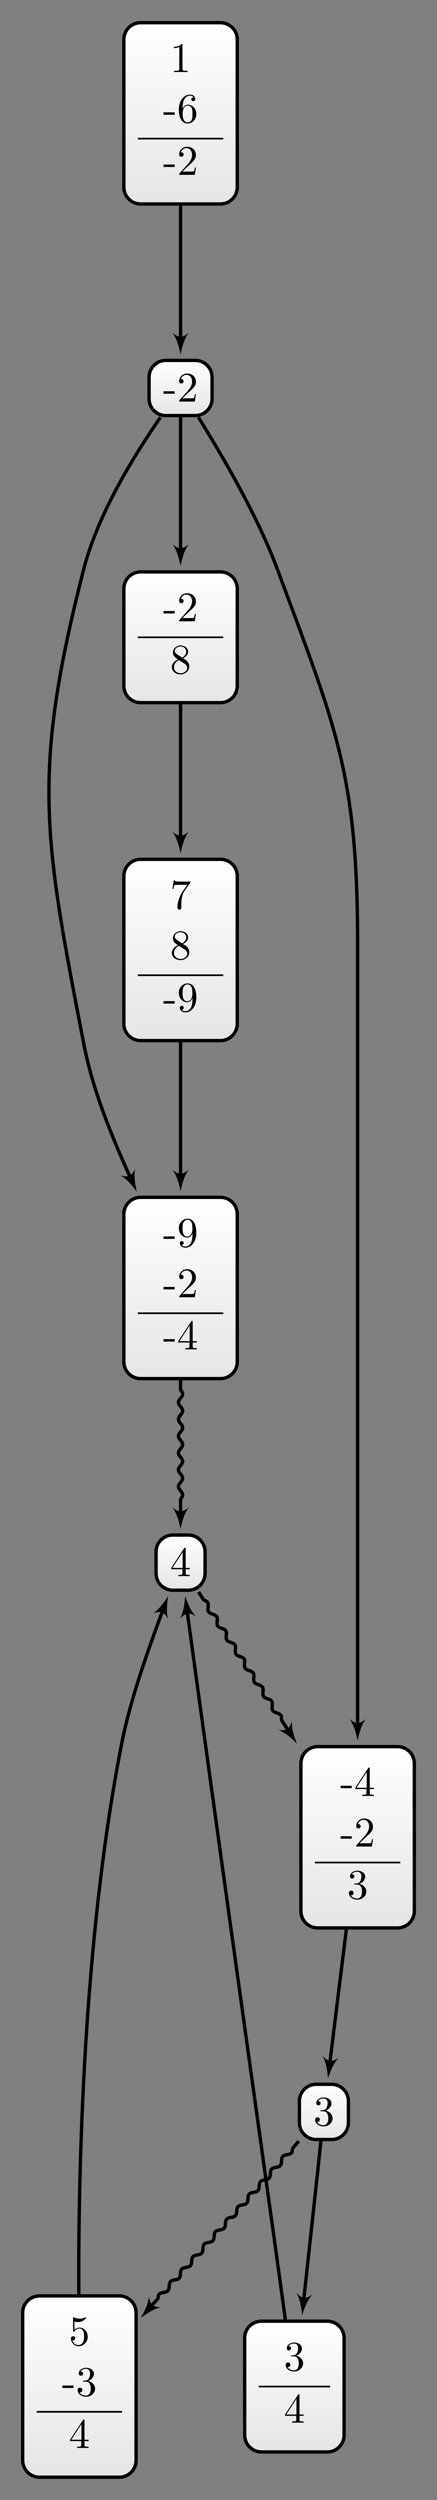 <?xml version="1.0" encoding="UTF-8"?>
<svg xmlns="http://www.w3.org/2000/svg" xmlns:xlink="http://www.w3.org/1999/xlink" width="103.658pt" height="591.665pt" viewBox="0 0 103.658 591.665" version="1.1">
<rect x="0" y="0" width="103.658" height="591.665" fill="#808080" stroke="none"/>
<defs>
<g>
<symbol overflow="visible" id="glyph0-0">
<path style="stroke:none;" d=""/>
</symbol>
<symbol overflow="visible" id="glyph0-1">
<path style="stroke:none;" d="M 2.75 -1.859 L 2.75 -2.438 L 0.109 -2.438 L 0.109 -1.859 Z M 2.75 -1.859 "/>
</symbol>
<symbol overflow="visible" id="glyph0-2">
<path style="stroke:none;" d="M 3.656 -3.172 L 3.656 -2.844 C 3.656 -0.516 2.625 -0.062 2.047 -0.062 C 1.875 -0.062 1.328 -0.078 1.062 -0.422 C 1.5 -0.422 1.578 -0.703 1.578 -0.875 C 1.578 -1.188 1.344 -1.328 1.125 -1.328 C 0.969 -1.328 0.672 -1.25 0.672 -0.859 C 0.672 -0.188 1.203 0.219 2.047 0.219 C 3.344 0.219 4.562 -1.141 4.562 -3.281 C 4.562 -5.969 3.406 -6.641 2.516 -6.641 C 1.969 -6.641 1.484 -6.453 1.062 -6.016 C 0.641 -5.562 0.422 -5.141 0.422 -4.391 C 0.422 -3.156 1.297 -2.172 2.406 -2.172 C 3.016 -2.172 3.422 -2.594 3.656 -3.172 Z M 2.422 -2.406 C 2.266 -2.406 1.797 -2.406 1.5 -3.031 C 1.312 -3.406 1.312 -3.891 1.312 -4.391 C 1.312 -4.922 1.312 -5.391 1.531 -5.766 C 1.797 -6.266 2.172 -6.391 2.516 -6.391 C 2.984 -6.391 3.312 -6.047 3.484 -5.609 C 3.594 -5.281 3.641 -4.656 3.641 -4.203 C 3.641 -3.375 3.297 -2.406 2.422 -2.406 Z M 2.422 -2.406 "/>
</symbol>
<symbol overflow="visible" id="glyph0-3">
<path style="stroke:none;" d="M 1.266 -0.766 L 2.328 -1.797 C 3.875 -3.172 4.469 -3.703 4.469 -4.703 C 4.469 -5.844 3.578 -6.641 2.359 -6.641 C 1.234 -6.641 0.5 -5.719 0.5 -4.828 C 0.5 -4.281 1 -4.281 1.031 -4.281 C 1.203 -4.281 1.547 -4.391 1.547 -4.812 C 1.547 -5.062 1.359 -5.328 1.016 -5.328 C 0.938 -5.328 0.922 -5.328 0.891 -5.312 C 1.109 -5.969 1.656 -6.328 2.234 -6.328 C 3.141 -6.328 3.562 -5.516 3.562 -4.703 C 3.562 -3.906 3.078 -3.125 2.516 -2.5 L 0.609 -0.375 C 0.5 -0.266 0.5 -0.234 0.5 0 L 4.203 0 L 4.469 -1.734 L 4.234 -1.734 C 4.172 -1.438 4.109 -1 4 -0.844 C 3.938 -0.766 3.281 -0.766 3.062 -0.766 Z M 1.266 -0.766 "/>
</symbol>
<symbol overflow="visible" id="glyph0-4">
<path style="stroke:none;" d="M 2.938 -1.641 L 2.938 -0.781 C 2.938 -0.422 2.906 -0.312 2.172 -0.312 L 1.969 -0.312 L 1.969 0 C 2.375 -0.031 2.891 -0.031 3.312 -0.031 C 3.734 -0.031 4.25 -0.031 4.672 0 L 4.672 -0.312 L 4.453 -0.312 C 3.719 -0.312 3.703 -0.422 3.703 -0.781 L 3.703 -1.641 L 4.688 -1.641 L 4.688 -1.953 L 3.703 -1.953 L 3.703 -6.484 C 3.703 -6.688 3.703 -6.75 3.531 -6.75 C 3.453 -6.75 3.422 -6.75 3.344 -6.625 L 0.281 -1.953 L 0.281 -1.641 Z M 2.984 -1.953 L 0.562 -1.953 L 2.984 -5.672 Z M 2.984 -1.953 "/>
</symbol>
<symbol overflow="visible" id="glyph0-5">
<path style="stroke:none;" d="M 2.938 -6.375 C 2.938 -6.625 2.938 -6.641 2.703 -6.641 C 2.078 -6 1.203 -6 0.891 -6 L 0.891 -5.688 C 1.094 -5.688 1.672 -5.688 2.188 -5.953 L 2.188 -0.781 C 2.188 -0.422 2.156 -0.312 1.266 -0.312 L 0.953 -0.312 L 0.953 0 C 1.297 -0.031 2.156 -0.031 2.562 -0.031 C 2.953 -0.031 3.828 -0.031 4.172 0 L 4.172 -0.312 L 3.859 -0.312 C 2.953 -0.312 2.938 -0.422 2.938 -0.781 Z M 2.938 -6.375 "/>
</symbol>
<symbol overflow="visible" id="glyph0-6">
<path style="stroke:none;" d="M 1.312 -3.266 L 1.312 -3.516 C 1.312 -6.031 2.547 -6.391 3.062 -6.391 C 3.297 -6.391 3.719 -6.328 3.938 -5.984 C 3.781 -5.984 3.391 -5.984 3.391 -5.547 C 3.391 -5.234 3.625 -5.078 3.844 -5.078 C 4 -5.078 4.312 -5.172 4.312 -5.562 C 4.312 -6.156 3.875 -6.641 3.047 -6.641 C 1.766 -6.641 0.422 -5.359 0.422 -3.156 C 0.422 -0.484 1.578 0.219 2.5 0.219 C 3.609 0.219 4.562 -0.719 4.562 -2.031 C 4.562 -3.297 3.672 -4.25 2.562 -4.25 C 1.891 -4.25 1.516 -3.75 1.312 -3.266 Z M 2.5 -0.062 C 1.875 -0.062 1.578 -0.656 1.516 -0.812 C 1.328 -1.281 1.328 -2.078 1.328 -2.25 C 1.328 -3.031 1.656 -4.031 2.547 -4.031 C 2.719 -4.031 3.172 -4.031 3.484 -3.406 C 3.656 -3.047 3.656 -2.531 3.656 -2.047 C 3.656 -1.562 3.656 -1.062 3.484 -0.703 C 3.188 -0.109 2.734 -0.062 2.5 -0.062 Z M 2.5 -0.062 "/>
</symbol>
<symbol overflow="visible" id="glyph0-7">
<path style="stroke:none;" d="M 4.75 -6.078 C 4.828 -6.188 4.828 -6.203 4.828 -6.422 L 2.406 -6.422 C 1.203 -6.422 1.172 -6.547 1.141 -6.734 L 0.891 -6.734 L 0.562 -4.688 L 0.812 -4.688 C 0.844 -4.844 0.922 -5.469 1.062 -5.594 C 1.125 -5.656 1.906 -5.656 2.031 -5.656 L 4.094 -5.656 C 3.984 -5.5 3.203 -4.406 2.984 -4.078 C 2.078 -2.734 1.75 -1.344 1.75 -0.328 C 1.75 -0.234 1.75 0.219 2.219 0.219 C 2.672 0.219 2.672 -0.234 2.672 -0.328 L 2.672 -0.844 C 2.672 -1.391 2.703 -1.938 2.781 -2.469 C 2.828 -2.703 2.953 -3.562 3.406 -4.172 Z M 4.75 -6.078 "/>
</symbol>
<symbol overflow="visible" id="glyph0-8">
<path style="stroke:none;" d="M 1.625 -4.562 C 1.172 -4.859 1.125 -5.188 1.125 -5.359 C 1.125 -5.969 1.781 -6.391 2.484 -6.391 C 3.203 -6.391 3.844 -5.875 3.844 -5.156 C 3.844 -4.578 3.453 -4.109 2.859 -3.766 Z M 3.078 -3.609 C 3.797 -3.984 4.281 -4.5 4.281 -5.156 C 4.281 -6.078 3.406 -6.641 2.5 -6.641 C 1.5 -6.641 0.688 -5.906 0.688 -4.969 C 0.688 -4.797 0.703 -4.344 1.125 -3.875 C 1.234 -3.766 1.609 -3.516 1.859 -3.344 C 1.281 -3.047 0.422 -2.5 0.422 -1.5 C 0.422 -0.453 1.438 0.219 2.484 0.219 C 3.609 0.219 4.562 -0.609 4.562 -1.672 C 4.562 -2.031 4.453 -2.484 4.062 -2.906 C 3.875 -3.109 3.719 -3.203 3.078 -3.609 Z M 2.078 -3.188 L 3.312 -2.406 C 3.594 -2.219 4.062 -1.922 4.062 -1.312 C 4.062 -0.578 3.312 -0.062 2.5 -0.062 C 1.641 -0.062 0.922 -0.672 0.922 -1.5 C 0.922 -2.078 1.234 -2.719 2.078 -3.188 Z M 2.078 -3.188 "/>
</symbol>
<symbol overflow="visible" id="glyph0-9">
<path style="stroke:none;" d="M 4.469 -2 C 4.469 -3.188 3.656 -4.188 2.578 -4.188 C 2.109 -4.188 1.672 -4.031 1.312 -3.672 L 1.312 -5.625 C 1.516 -5.562 1.844 -5.5 2.156 -5.5 C 3.391 -5.5 4.094 -6.406 4.094 -6.531 C 4.094 -6.594 4.062 -6.641 3.984 -6.641 C 3.984 -6.641 3.953 -6.641 3.906 -6.609 C 3.703 -6.516 3.219 -6.312 2.547 -6.312 C 2.156 -6.312 1.688 -6.391 1.219 -6.594 C 1.141 -6.625 1.125 -6.625 1.109 -6.625 C 1 -6.625 1 -6.547 1 -6.391 L 1 -3.438 C 1 -3.266 1 -3.188 1.141 -3.188 C 1.219 -3.188 1.234 -3.203 1.281 -3.266 C 1.391 -3.422 1.75 -3.969 2.562 -3.969 C 3.078 -3.969 3.328 -3.516 3.406 -3.328 C 3.562 -2.953 3.594 -2.578 3.594 -2.078 C 3.594 -1.719 3.594 -1.125 3.344 -0.703 C 3.109 -0.312 2.734 -0.062 2.281 -0.062 C 1.562 -0.062 0.984 -0.594 0.812 -1.172 C 0.844 -1.172 0.875 -1.156 0.984 -1.156 C 1.312 -1.156 1.484 -1.406 1.484 -1.641 C 1.484 -1.891 1.312 -2.141 0.984 -2.141 C 0.844 -2.141 0.5 -2.062 0.5 -1.609 C 0.5 -0.75 1.188 0.219 2.297 0.219 C 3.453 0.219 4.469 -0.734 4.469 -2 Z M 4.469 -2 "/>
</symbol>
<symbol overflow="visible" id="glyph0-10">
<path style="stroke:none;" d="M 2.891 -3.516 C 3.703 -3.781 4.281 -4.469 4.281 -5.266 C 4.281 -6.078 3.406 -6.641 2.453 -6.641 C 1.453 -6.641 0.688 -6.047 0.688 -5.281 C 0.688 -4.953 0.906 -4.766 1.203 -4.766 C 1.5 -4.766 1.703 -4.984 1.703 -5.281 C 1.703 -5.766 1.234 -5.766 1.094 -5.766 C 1.391 -6.266 2.047 -6.391 2.406 -6.391 C 2.828 -6.391 3.375 -6.172 3.375 -5.281 C 3.375 -5.156 3.344 -4.578 3.094 -4.141 C 2.797 -3.656 2.453 -3.625 2.203 -3.625 C 2.125 -3.609 1.891 -3.594 1.812 -3.594 C 1.734 -3.578 1.672 -3.562 1.672 -3.469 C 1.672 -3.359 1.734 -3.359 1.906 -3.359 L 2.344 -3.359 C 3.156 -3.359 3.531 -2.688 3.531 -1.703 C 3.531 -0.344 2.844 -0.062 2.406 -0.062 C 1.969 -0.062 1.219 -0.234 0.875 -0.812 C 1.219 -0.766 1.531 -0.984 1.531 -1.359 C 1.531 -1.719 1.266 -1.922 0.984 -1.922 C 0.734 -1.922 0.422 -1.781 0.422 -1.344 C 0.422 -0.438 1.344 0.219 2.438 0.219 C 3.656 0.219 4.562 -0.688 4.562 -1.703 C 4.562 -2.516 3.922 -3.297 2.891 -3.516 Z M 2.891 -3.516 "/>
</symbol>
</g>
<clipPath id="clip1">
  <path d="M 29 283 L 57 283 L 57 326 L 29 326 Z M 29 283 "/>
</clipPath>
<clipPath id="clip2">
  <path d="M 52.293 283.375 L 33.363 283.375 C 31.164 283.375 29.379 285.16 29.379 287.363 L 29.379 322.297 C 29.379 324.496 31.164 326.281 33.363 326.281 L 52.293 326.281 C 54.496 326.281 56.277 324.496 56.277 322.297 L 56.277 287.363 C 56.277 285.16 54.496 283.375 52.293 283.375 Z M 52.293 283.375 "/>
</clipPath>
<linearGradient id="linear0" gradientUnits="userSpaceOnUse" x1="0" y1="25.003" x2="0" y2="74.997" gradientTransform="matrix(0.538,0,0,-0.858,15.927,347.74)">
<stop offset="0" style="stop-color:rgb(89.999%,89.999%,89.999%);stop-opacity:1;"/>
<stop offset="0.031" style="stop-color:rgb(90.155%,90.155%,90.155%);stop-opacity:1;"/>
<stop offset="0.062" style="stop-color:rgb(90.468%,90.468%,90.468%);stop-opacity:1;"/>
<stop offset="0.094" style="stop-color:rgb(90.781%,90.781%,90.781%);stop-opacity:1;"/>
<stop offset="0.125" style="stop-color:rgb(91.093%,91.093%,91.093%);stop-opacity:1;"/>
<stop offset="0.156" style="stop-color:rgb(91.405%,91.405%,91.405%);stop-opacity:1;"/>
<stop offset="0.188" style="stop-color:rgb(91.718%,91.718%,91.718%);stop-opacity:1;"/>
<stop offset="0.219" style="stop-color:rgb(92.03%,92.03%,92.03%);stop-opacity:1;"/>
<stop offset="0.25" style="stop-color:rgb(92.343%,92.343%,92.343%);stop-opacity:1;"/>
<stop offset="0.281" style="stop-color:rgb(92.654%,92.654%,92.654%);stop-opacity:1;"/>
<stop offset="0.312" style="stop-color:rgb(92.967%,92.967%,92.967%);stop-opacity:1;"/>
<stop offset="0.344" style="stop-color:rgb(93.28%,93.28%,93.28%);stop-opacity:1;"/>
<stop offset="0.375" style="stop-color:rgb(93.593%,93.593%,93.593%);stop-opacity:1;"/>
<stop offset="0.406" style="stop-color:rgb(93.906%,93.906%,93.906%);stop-opacity:1;"/>
<stop offset="0.438" style="stop-color:rgb(94.217%,94.217%,94.217%);stop-opacity:1;"/>
<stop offset="0.469" style="stop-color:rgb(94.53%,94.53%,94.53%);stop-opacity:1;"/>
<stop offset="0.5" style="stop-color:rgb(94.843%,94.843%,94.843%);stop-opacity:1;"/>
<stop offset="0.531" style="stop-color:rgb(95.155%,95.155%,95.155%);stop-opacity:1;"/>
<stop offset="0.562" style="stop-color:rgb(95.467%,95.467%,95.467%);stop-opacity:1;"/>
<stop offset="0.594" style="stop-color:rgb(95.779%,95.779%,95.779%);stop-opacity:1;"/>
<stop offset="0.625" style="stop-color:rgb(96.092%,96.092%,96.092%);stop-opacity:1;"/>
<stop offset="0.656" style="stop-color:rgb(96.405%,96.405%,96.405%);stop-opacity:1;"/>
<stop offset="0.688" style="stop-color:rgb(96.716%,96.716%,96.716%);stop-opacity:1;"/>
<stop offset="0.719" style="stop-color:rgb(97.029%,97.029%,97.029%);stop-opacity:1;"/>
<stop offset="0.75" style="stop-color:rgb(97.342%,97.342%,97.342%);stop-opacity:1;"/>
<stop offset="0.781" style="stop-color:rgb(97.655%,97.655%,97.655%);stop-opacity:1;"/>
<stop offset="0.812" style="stop-color:rgb(97.968%,97.968%,97.968%);stop-opacity:1;"/>
<stop offset="0.844" style="stop-color:rgb(98.279%,98.279%,98.279%);stop-opacity:1;"/>
<stop offset="0.875" style="stop-color:rgb(98.592%,98.592%,98.592%);stop-opacity:1;"/>
<stop offset="0.906" style="stop-color:rgb(98.904%,98.904%,98.904%);stop-opacity:1;"/>
<stop offset="0.938" style="stop-color:rgb(99.217%,99.217%,99.217%);stop-opacity:1;"/>
<stop offset="0.969" style="stop-color:rgb(99.529%,99.529%,99.529%);stop-opacity:1;"/>
<stop offset="1" style="stop-color:rgb(99.841%,99.841%,99.841%);stop-opacity:1;"/>
</linearGradient>
<clipPath id="clip3">
  <path d="M 37 363 L 49 363 L 49 376 L 37 376 Z M 37 363 "/>
</clipPath>
<clipPath id="clip4">
  <path d="M 44.656 363.301 L 41.004 363.301 C 38.801 363.301 37.02 365.082 37.02 367.285 L 37.02 372.375 C 37.02 374.578 38.801 376.359 41.004 376.359 L 44.656 376.359 C 46.855 376.359 48.641 374.578 48.641 372.375 L 48.641 367.285 C 48.641 365.082 46.855 363.301 44.656 363.301 Z M 44.656 363.301 "/>
</clipPath>
<linearGradient id="linear1" gradientUnits="userSpaceOnUse" x1="0" y1="25.003" x2="0" y2="74.997" gradientTransform="matrix(0.232,0,0,-0.261,31.206,382.893)">
<stop offset="0" style="stop-color:rgb(89.999%,89.999%,89.999%);stop-opacity:1;"/>
<stop offset="0.031" style="stop-color:rgb(90.155%,90.155%,90.155%);stop-opacity:1;"/>
<stop offset="0.062" style="stop-color:rgb(90.468%,90.468%,90.468%);stop-opacity:1;"/>
<stop offset="0.094" style="stop-color:rgb(90.781%,90.781%,90.781%);stop-opacity:1;"/>
<stop offset="0.125" style="stop-color:rgb(91.093%,91.093%,91.093%);stop-opacity:1;"/>
<stop offset="0.156" style="stop-color:rgb(91.405%,91.405%,91.405%);stop-opacity:1;"/>
<stop offset="0.188" style="stop-color:rgb(91.718%,91.718%,91.718%);stop-opacity:1;"/>
<stop offset="0.219" style="stop-color:rgb(92.03%,92.03%,92.03%);stop-opacity:1;"/>
<stop offset="0.25" style="stop-color:rgb(92.343%,92.343%,92.343%);stop-opacity:1;"/>
<stop offset="0.281" style="stop-color:rgb(92.654%,92.654%,92.654%);stop-opacity:1;"/>
<stop offset="0.312" style="stop-color:rgb(92.967%,92.967%,92.967%);stop-opacity:1;"/>
<stop offset="0.344" style="stop-color:rgb(93.28%,93.28%,93.28%);stop-opacity:1;"/>
<stop offset="0.375" style="stop-color:rgb(93.593%,93.593%,93.593%);stop-opacity:1;"/>
<stop offset="0.406" style="stop-color:rgb(93.906%,93.906%,93.906%);stop-opacity:1;"/>
<stop offset="0.438" style="stop-color:rgb(94.217%,94.217%,94.217%);stop-opacity:1;"/>
<stop offset="0.469" style="stop-color:rgb(94.53%,94.53%,94.53%);stop-opacity:1;"/>
<stop offset="0.5" style="stop-color:rgb(94.843%,94.843%,94.843%);stop-opacity:1;"/>
<stop offset="0.531" style="stop-color:rgb(95.155%,95.155%,95.155%);stop-opacity:1;"/>
<stop offset="0.562" style="stop-color:rgb(95.467%,95.467%,95.467%);stop-opacity:1;"/>
<stop offset="0.594" style="stop-color:rgb(95.779%,95.779%,95.779%);stop-opacity:1;"/>
<stop offset="0.625" style="stop-color:rgb(96.092%,96.092%,96.092%);stop-opacity:1;"/>
<stop offset="0.656" style="stop-color:rgb(96.405%,96.405%,96.405%);stop-opacity:1;"/>
<stop offset="0.688" style="stop-color:rgb(96.716%,96.716%,96.716%);stop-opacity:1;"/>
<stop offset="0.719" style="stop-color:rgb(97.029%,97.029%,97.029%);stop-opacity:1;"/>
<stop offset="0.75" style="stop-color:rgb(97.342%,97.342%,97.342%);stop-opacity:1;"/>
<stop offset="0.781" style="stop-color:rgb(97.655%,97.655%,97.655%);stop-opacity:1;"/>
<stop offset="0.812" style="stop-color:rgb(97.968%,97.968%,97.968%);stop-opacity:1;"/>
<stop offset="0.844" style="stop-color:rgb(98.279%,98.279%,98.279%);stop-opacity:1;"/>
<stop offset="0.875" style="stop-color:rgb(98.592%,98.592%,98.592%);stop-opacity:1;"/>
<stop offset="0.906" style="stop-color:rgb(98.904%,98.904%,98.904%);stop-opacity:1;"/>
<stop offset="0.938" style="stop-color:rgb(99.217%,99.217%,99.217%);stop-opacity:1;"/>
<stop offset="0.969" style="stop-color:rgb(99.529%,99.529%,99.529%);stop-opacity:1;"/>
<stop offset="1" style="stop-color:rgb(99.841%,99.841%,99.841%);stop-opacity:1;"/>
</linearGradient>
<clipPath id="clip5">
  <path d="M 29 5 L 57 5 L 57 48 L 29 48 Z M 29 5 "/>
</clipPath>
<clipPath id="clip6">
  <path d="M 52.293 5.371 L 33.363 5.371 C 31.164 5.371 29.379 7.156 29.379 9.359 L 29.379 44.293 C 29.379 46.496 31.164 48.277 33.363 48.277 L 52.293 48.277 C 54.496 48.277 56.277 46.496 56.277 44.293 L 56.277 9.359 C 56.277 7.156 54.496 5.371 52.293 5.371 Z M 52.293 5.371 "/>
</clipPath>
<linearGradient id="linear2" gradientUnits="userSpaceOnUse" x1="0" y1="25.003" x2="0" y2="74.997" gradientTransform="matrix(0.538,0,0,-0.858,15.927,69.737)">
<stop offset="0" style="stop-color:rgb(89.999%,89.999%,89.999%);stop-opacity:1;"/>
<stop offset="0.031" style="stop-color:rgb(90.155%,90.155%,90.155%);stop-opacity:1;"/>
<stop offset="0.062" style="stop-color:rgb(90.468%,90.468%,90.468%);stop-opacity:1;"/>
<stop offset="0.094" style="stop-color:rgb(90.781%,90.781%,90.781%);stop-opacity:1;"/>
<stop offset="0.125" style="stop-color:rgb(91.093%,91.093%,91.093%);stop-opacity:1;"/>
<stop offset="0.156" style="stop-color:rgb(91.405%,91.405%,91.405%);stop-opacity:1;"/>
<stop offset="0.188" style="stop-color:rgb(91.718%,91.718%,91.718%);stop-opacity:1;"/>
<stop offset="0.219" style="stop-color:rgb(92.03%,92.03%,92.03%);stop-opacity:1;"/>
<stop offset="0.25" style="stop-color:rgb(92.343%,92.343%,92.343%);stop-opacity:1;"/>
<stop offset="0.281" style="stop-color:rgb(92.654%,92.654%,92.654%);stop-opacity:1;"/>
<stop offset="0.312" style="stop-color:rgb(92.967%,92.967%,92.967%);stop-opacity:1;"/>
<stop offset="0.344" style="stop-color:rgb(93.28%,93.28%,93.28%);stop-opacity:1;"/>
<stop offset="0.375" style="stop-color:rgb(93.593%,93.593%,93.593%);stop-opacity:1;"/>
<stop offset="0.406" style="stop-color:rgb(93.906%,93.906%,93.906%);stop-opacity:1;"/>
<stop offset="0.438" style="stop-color:rgb(94.217%,94.217%,94.217%);stop-opacity:1;"/>
<stop offset="0.469" style="stop-color:rgb(94.53%,94.53%,94.53%);stop-opacity:1;"/>
<stop offset="0.5" style="stop-color:rgb(94.843%,94.843%,94.843%);stop-opacity:1;"/>
<stop offset="0.531" style="stop-color:rgb(95.155%,95.155%,95.155%);stop-opacity:1;"/>
<stop offset="0.562" style="stop-color:rgb(95.467%,95.467%,95.467%);stop-opacity:1;"/>
<stop offset="0.594" style="stop-color:rgb(95.779%,95.779%,95.779%);stop-opacity:1;"/>
<stop offset="0.625" style="stop-color:rgb(96.092%,96.092%,96.092%);stop-opacity:1;"/>
<stop offset="0.656" style="stop-color:rgb(96.405%,96.405%,96.405%);stop-opacity:1;"/>
<stop offset="0.688" style="stop-color:rgb(96.716%,96.716%,96.716%);stop-opacity:1;"/>
<stop offset="0.719" style="stop-color:rgb(97.029%,97.029%,97.029%);stop-opacity:1;"/>
<stop offset="0.75" style="stop-color:rgb(97.342%,97.342%,97.342%);stop-opacity:1;"/>
<stop offset="0.781" style="stop-color:rgb(97.655%,97.655%,97.655%);stop-opacity:1;"/>
<stop offset="0.812" style="stop-color:rgb(97.968%,97.968%,97.968%);stop-opacity:1;"/>
<stop offset="0.844" style="stop-color:rgb(98.279%,98.279%,98.279%);stop-opacity:1;"/>
<stop offset="0.875" style="stop-color:rgb(98.592%,98.592%,98.592%);stop-opacity:1;"/>
<stop offset="0.906" style="stop-color:rgb(98.904%,98.904%,98.904%);stop-opacity:1;"/>
<stop offset="0.938" style="stop-color:rgb(99.217%,99.217%,99.217%);stop-opacity:1;"/>
<stop offset="0.969" style="stop-color:rgb(99.529%,99.529%,99.529%);stop-opacity:1;"/>
<stop offset="1" style="stop-color:rgb(99.841%,99.841%,99.841%);stop-opacity:1;"/>
</linearGradient>
<clipPath id="clip7">
  <path d="M 35 85 L 51 85 L 51 98 L 35 98 Z M 35 85 "/>
</clipPath>
<clipPath id="clip8">
  <path d="M 46.316 85.297 L 39.344 85.297 C 37.141 85.297 35.359 87.078 35.359 89.281 L 35.359 94.371 C 35.359 96.574 37.141 98.355 39.344 98.355 L 46.316 98.355 C 48.516 98.355 50.301 96.574 50.301 94.371 L 50.301 89.281 C 50.301 87.078 48.516 85.297 46.316 85.297 Z M 46.316 85.297 "/>
</clipPath>
<linearGradient id="linear3" gradientUnits="userSpaceOnUse" x1="0" y1="25.003" x2="0" y2="74.997" gradientTransform="matrix(0.299,0,0,-0.261,27.884,104.89)">
<stop offset="0" style="stop-color:rgb(89.999%,89.999%,89.999%);stop-opacity:1;"/>
<stop offset="0.031" style="stop-color:rgb(90.155%,90.155%,90.155%);stop-opacity:1;"/>
<stop offset="0.062" style="stop-color:rgb(90.468%,90.468%,90.468%);stop-opacity:1;"/>
<stop offset="0.094" style="stop-color:rgb(90.781%,90.781%,90.781%);stop-opacity:1;"/>
<stop offset="0.125" style="stop-color:rgb(91.093%,91.093%,91.093%);stop-opacity:1;"/>
<stop offset="0.156" style="stop-color:rgb(91.405%,91.405%,91.405%);stop-opacity:1;"/>
<stop offset="0.188" style="stop-color:rgb(91.718%,91.718%,91.718%);stop-opacity:1;"/>
<stop offset="0.219" style="stop-color:rgb(92.03%,92.03%,92.03%);stop-opacity:1;"/>
<stop offset="0.25" style="stop-color:rgb(92.343%,92.343%,92.343%);stop-opacity:1;"/>
<stop offset="0.281" style="stop-color:rgb(92.654%,92.654%,92.654%);stop-opacity:1;"/>
<stop offset="0.312" style="stop-color:rgb(92.967%,92.967%,92.967%);stop-opacity:1;"/>
<stop offset="0.344" style="stop-color:rgb(93.28%,93.28%,93.28%);stop-opacity:1;"/>
<stop offset="0.375" style="stop-color:rgb(93.593%,93.593%,93.593%);stop-opacity:1;"/>
<stop offset="0.406" style="stop-color:rgb(93.906%,93.906%,93.906%);stop-opacity:1;"/>
<stop offset="0.438" style="stop-color:rgb(94.217%,94.217%,94.217%);stop-opacity:1;"/>
<stop offset="0.469" style="stop-color:rgb(94.53%,94.53%,94.53%);stop-opacity:1;"/>
<stop offset="0.5" style="stop-color:rgb(94.843%,94.843%,94.843%);stop-opacity:1;"/>
<stop offset="0.531" style="stop-color:rgb(95.155%,95.155%,95.155%);stop-opacity:1;"/>
<stop offset="0.562" style="stop-color:rgb(95.467%,95.467%,95.467%);stop-opacity:1;"/>
<stop offset="0.594" style="stop-color:rgb(95.779%,95.779%,95.779%);stop-opacity:1;"/>
<stop offset="0.625" style="stop-color:rgb(96.092%,96.092%,96.092%);stop-opacity:1;"/>
<stop offset="0.656" style="stop-color:rgb(96.405%,96.405%,96.405%);stop-opacity:1;"/>
<stop offset="0.688" style="stop-color:rgb(96.716%,96.716%,96.716%);stop-opacity:1;"/>
<stop offset="0.719" style="stop-color:rgb(97.029%,97.029%,97.029%);stop-opacity:1;"/>
<stop offset="0.75" style="stop-color:rgb(97.342%,97.342%,97.342%);stop-opacity:1;"/>
<stop offset="0.781" style="stop-color:rgb(97.655%,97.655%,97.655%);stop-opacity:1;"/>
<stop offset="0.812" style="stop-color:rgb(97.968%,97.968%,97.968%);stop-opacity:1;"/>
<stop offset="0.844" style="stop-color:rgb(98.279%,98.279%,98.279%);stop-opacity:1;"/>
<stop offset="0.875" style="stop-color:rgb(98.592%,98.592%,98.592%);stop-opacity:1;"/>
<stop offset="0.906" style="stop-color:rgb(98.904%,98.904%,98.904%);stop-opacity:1;"/>
<stop offset="0.938" style="stop-color:rgb(99.217%,99.217%,99.217%);stop-opacity:1;"/>
<stop offset="0.969" style="stop-color:rgb(99.529%,99.529%,99.529%);stop-opacity:1;"/>
<stop offset="1" style="stop-color:rgb(99.841%,99.841%,99.841%);stop-opacity:1;"/>
</linearGradient>
<clipPath id="clip9">
  <path d="M 29 203 L 57 203 L 57 246 L 29 246 Z M 29 203 "/>
</clipPath>
<clipPath id="clip10">
  <path d="M 52.293 203.375 L 33.363 203.375 C 31.164 203.375 29.379 205.16 29.379 207.359 L 29.379 242.297 C 29.379 244.496 31.164 246.281 33.363 246.281 L 52.293 246.281 C 54.496 246.281 56.277 244.496 56.277 242.297 L 56.277 207.359 C 56.277 205.16 54.496 203.375 52.293 203.375 Z M 52.293 203.375 "/>
</clipPath>
<linearGradient id="linear4" gradientUnits="userSpaceOnUse" x1="0" y1="25.003" x2="0" y2="74.997" gradientTransform="matrix(0.538,0,0,-0.858,15.927,267.739)">
<stop offset="0" style="stop-color:rgb(89.999%,89.999%,89.999%);stop-opacity:1;"/>
<stop offset="0.031" style="stop-color:rgb(90.155%,90.155%,90.155%);stop-opacity:1;"/>
<stop offset="0.062" style="stop-color:rgb(90.468%,90.468%,90.468%);stop-opacity:1;"/>
<stop offset="0.094" style="stop-color:rgb(90.781%,90.781%,90.781%);stop-opacity:1;"/>
<stop offset="0.125" style="stop-color:rgb(91.093%,91.093%,91.093%);stop-opacity:1;"/>
<stop offset="0.156" style="stop-color:rgb(91.405%,91.405%,91.405%);stop-opacity:1;"/>
<stop offset="0.188" style="stop-color:rgb(91.718%,91.718%,91.718%);stop-opacity:1;"/>
<stop offset="0.219" style="stop-color:rgb(92.03%,92.03%,92.03%);stop-opacity:1;"/>
<stop offset="0.25" style="stop-color:rgb(92.343%,92.343%,92.343%);stop-opacity:1;"/>
<stop offset="0.281" style="stop-color:rgb(92.654%,92.654%,92.654%);stop-opacity:1;"/>
<stop offset="0.312" style="stop-color:rgb(92.967%,92.967%,92.967%);stop-opacity:1;"/>
<stop offset="0.344" style="stop-color:rgb(93.28%,93.28%,93.28%);stop-opacity:1;"/>
<stop offset="0.375" style="stop-color:rgb(93.593%,93.593%,93.593%);stop-opacity:1;"/>
<stop offset="0.406" style="stop-color:rgb(93.906%,93.906%,93.906%);stop-opacity:1;"/>
<stop offset="0.438" style="stop-color:rgb(94.217%,94.217%,94.217%);stop-opacity:1;"/>
<stop offset="0.469" style="stop-color:rgb(94.53%,94.53%,94.53%);stop-opacity:1;"/>
<stop offset="0.5" style="stop-color:rgb(94.843%,94.843%,94.843%);stop-opacity:1;"/>
<stop offset="0.531" style="stop-color:rgb(95.155%,95.155%,95.155%);stop-opacity:1;"/>
<stop offset="0.562" style="stop-color:rgb(95.467%,95.467%,95.467%);stop-opacity:1;"/>
<stop offset="0.594" style="stop-color:rgb(95.779%,95.779%,95.779%);stop-opacity:1;"/>
<stop offset="0.625" style="stop-color:rgb(96.092%,96.092%,96.092%);stop-opacity:1;"/>
<stop offset="0.656" style="stop-color:rgb(96.405%,96.405%,96.405%);stop-opacity:1;"/>
<stop offset="0.688" style="stop-color:rgb(96.716%,96.716%,96.716%);stop-opacity:1;"/>
<stop offset="0.719" style="stop-color:rgb(97.029%,97.029%,97.029%);stop-opacity:1;"/>
<stop offset="0.75" style="stop-color:rgb(97.342%,97.342%,97.342%);stop-opacity:1;"/>
<stop offset="0.781" style="stop-color:rgb(97.655%,97.655%,97.655%);stop-opacity:1;"/>
<stop offset="0.812" style="stop-color:rgb(97.968%,97.968%,97.968%);stop-opacity:1;"/>
<stop offset="0.844" style="stop-color:rgb(98.279%,98.279%,98.279%);stop-opacity:1;"/>
<stop offset="0.875" style="stop-color:rgb(98.592%,98.592%,98.592%);stop-opacity:1;"/>
<stop offset="0.906" style="stop-color:rgb(98.904%,98.904%,98.904%);stop-opacity:1;"/>
<stop offset="0.938" style="stop-color:rgb(99.217%,99.217%,99.217%);stop-opacity:1;"/>
<stop offset="0.969" style="stop-color:rgb(99.529%,99.529%,99.529%);stop-opacity:1;"/>
<stop offset="1" style="stop-color:rgb(99.841%,99.841%,99.841%);stop-opacity:1;"/>
</linearGradient>
<clipPath id="clip11">
  <path d="M 5 543 L 33 543 L 33 586 L 5 586 Z M 5 543 "/>
</clipPath>
<clipPath id="clip12">
  <path d="M 28.293 543.379 L 9.363 543.379 C 7.164 543.379 5.379 545.164 5.379 547.363 L 5.379 582.301 C 5.379 584.5 7.164 586.285 9.363 586.285 L 28.293 586.285 C 30.496 586.285 32.277 584.5 32.277 582.301 L 32.277 547.363 C 32.277 545.164 30.496 543.379 28.293 543.379 Z M 28.293 543.379 "/>
</clipPath>
<linearGradient id="linear5" gradientUnits="userSpaceOnUse" x1="0" y1="25.003" x2="0" y2="74.997" gradientTransform="matrix(0.538,0,0,-0.858,-8.073,607.744)">
<stop offset="0" style="stop-color:rgb(89.999%,89.999%,89.999%);stop-opacity:1;"/>
<stop offset="0.031" style="stop-color:rgb(90.155%,90.155%,90.155%);stop-opacity:1;"/>
<stop offset="0.062" style="stop-color:rgb(90.468%,90.468%,90.468%);stop-opacity:1;"/>
<stop offset="0.094" style="stop-color:rgb(90.781%,90.781%,90.781%);stop-opacity:1;"/>
<stop offset="0.125" style="stop-color:rgb(91.093%,91.093%,91.093%);stop-opacity:1;"/>
<stop offset="0.156" style="stop-color:rgb(91.405%,91.405%,91.405%);stop-opacity:1;"/>
<stop offset="0.188" style="stop-color:rgb(91.718%,91.718%,91.718%);stop-opacity:1;"/>
<stop offset="0.219" style="stop-color:rgb(92.03%,92.03%,92.03%);stop-opacity:1;"/>
<stop offset="0.25" style="stop-color:rgb(92.343%,92.343%,92.343%);stop-opacity:1;"/>
<stop offset="0.281" style="stop-color:rgb(92.654%,92.654%,92.654%);stop-opacity:1;"/>
<stop offset="0.312" style="stop-color:rgb(92.967%,92.967%,92.967%);stop-opacity:1;"/>
<stop offset="0.344" style="stop-color:rgb(93.28%,93.28%,93.28%);stop-opacity:1;"/>
<stop offset="0.375" style="stop-color:rgb(93.593%,93.593%,93.593%);stop-opacity:1;"/>
<stop offset="0.406" style="stop-color:rgb(93.906%,93.906%,93.906%);stop-opacity:1;"/>
<stop offset="0.438" style="stop-color:rgb(94.217%,94.217%,94.217%);stop-opacity:1;"/>
<stop offset="0.469" style="stop-color:rgb(94.53%,94.53%,94.53%);stop-opacity:1;"/>
<stop offset="0.5" style="stop-color:rgb(94.843%,94.843%,94.843%);stop-opacity:1;"/>
<stop offset="0.531" style="stop-color:rgb(95.155%,95.155%,95.155%);stop-opacity:1;"/>
<stop offset="0.562" style="stop-color:rgb(95.467%,95.467%,95.467%);stop-opacity:1;"/>
<stop offset="0.594" style="stop-color:rgb(95.779%,95.779%,95.779%);stop-opacity:1;"/>
<stop offset="0.625" style="stop-color:rgb(96.092%,96.092%,96.092%);stop-opacity:1;"/>
<stop offset="0.656" style="stop-color:rgb(96.405%,96.405%,96.405%);stop-opacity:1;"/>
<stop offset="0.688" style="stop-color:rgb(96.716%,96.716%,96.716%);stop-opacity:1;"/>
<stop offset="0.719" style="stop-color:rgb(97.029%,97.029%,97.029%);stop-opacity:1;"/>
<stop offset="0.75" style="stop-color:rgb(97.342%,97.342%,97.342%);stop-opacity:1;"/>
<stop offset="0.781" style="stop-color:rgb(97.655%,97.655%,97.655%);stop-opacity:1;"/>
<stop offset="0.812" style="stop-color:rgb(97.968%,97.968%,97.968%);stop-opacity:1;"/>
<stop offset="0.844" style="stop-color:rgb(98.279%,98.279%,98.279%);stop-opacity:1;"/>
<stop offset="0.875" style="stop-color:rgb(98.592%,98.592%,98.592%);stop-opacity:1;"/>
<stop offset="0.906" style="stop-color:rgb(98.904%,98.904%,98.904%);stop-opacity:1;"/>
<stop offset="0.938" style="stop-color:rgb(99.217%,99.217%,99.217%);stop-opacity:1;"/>
<stop offset="0.969" style="stop-color:rgb(99.529%,99.529%,99.529%);stop-opacity:1;"/>
<stop offset="1" style="stop-color:rgb(99.841%,99.841%,99.841%);stop-opacity:1;"/>
</linearGradient>
<clipPath id="clip13">
  <path d="M 58 549 L 82 549 L 82 580 L 58 580 Z M 58 549 "/>
</clipPath>
<clipPath id="clip14">
  <path d="M 77.633 549.359 L 62.027 549.359 C 59.824 549.359 58.039 551.141 58.039 553.344 L 58.039 576.324 C 58.039 578.523 59.824 580.309 62.027 580.309 L 77.633 580.309 C 79.836 580.309 81.617 578.523 81.617 576.324 L 81.617 553.344 C 81.617 551.141 79.836 549.359 77.633 549.359 Z M 77.633 549.359 "/>
</clipPath>
<linearGradient id="linear6" gradientUnits="userSpaceOnUse" x1="0" y1="25.003" x2="0" y2="74.997" gradientTransform="matrix(0.472,0,0,-0.619,46.25,595.787)">
<stop offset="0" style="stop-color:rgb(89.999%,89.999%,89.999%);stop-opacity:1;"/>
<stop offset="0.031" style="stop-color:rgb(90.155%,90.155%,90.155%);stop-opacity:1;"/>
<stop offset="0.062" style="stop-color:rgb(90.468%,90.468%,90.468%);stop-opacity:1;"/>
<stop offset="0.094" style="stop-color:rgb(90.781%,90.781%,90.781%);stop-opacity:1;"/>
<stop offset="0.125" style="stop-color:rgb(91.093%,91.093%,91.093%);stop-opacity:1;"/>
<stop offset="0.156" style="stop-color:rgb(91.405%,91.405%,91.405%);stop-opacity:1;"/>
<stop offset="0.188" style="stop-color:rgb(91.718%,91.718%,91.718%);stop-opacity:1;"/>
<stop offset="0.219" style="stop-color:rgb(92.03%,92.03%,92.03%);stop-opacity:1;"/>
<stop offset="0.25" style="stop-color:rgb(92.343%,92.343%,92.343%);stop-opacity:1;"/>
<stop offset="0.281" style="stop-color:rgb(92.654%,92.654%,92.654%);stop-opacity:1;"/>
<stop offset="0.312" style="stop-color:rgb(92.967%,92.967%,92.967%);stop-opacity:1;"/>
<stop offset="0.344" style="stop-color:rgb(93.28%,93.28%,93.28%);stop-opacity:1;"/>
<stop offset="0.375" style="stop-color:rgb(93.593%,93.593%,93.593%);stop-opacity:1;"/>
<stop offset="0.406" style="stop-color:rgb(93.906%,93.906%,93.906%);stop-opacity:1;"/>
<stop offset="0.438" style="stop-color:rgb(94.217%,94.217%,94.217%);stop-opacity:1;"/>
<stop offset="0.469" style="stop-color:rgb(94.53%,94.53%,94.53%);stop-opacity:1;"/>
<stop offset="0.5" style="stop-color:rgb(94.843%,94.843%,94.843%);stop-opacity:1;"/>
<stop offset="0.531" style="stop-color:rgb(95.155%,95.155%,95.155%);stop-opacity:1;"/>
<stop offset="0.562" style="stop-color:rgb(95.467%,95.467%,95.467%);stop-opacity:1;"/>
<stop offset="0.594" style="stop-color:rgb(95.779%,95.779%,95.779%);stop-opacity:1;"/>
<stop offset="0.625" style="stop-color:rgb(96.092%,96.092%,96.092%);stop-opacity:1;"/>
<stop offset="0.656" style="stop-color:rgb(96.405%,96.405%,96.405%);stop-opacity:1;"/>
<stop offset="0.688" style="stop-color:rgb(96.716%,96.716%,96.716%);stop-opacity:1;"/>
<stop offset="0.719" style="stop-color:rgb(97.029%,97.029%,97.029%);stop-opacity:1;"/>
<stop offset="0.75" style="stop-color:rgb(97.342%,97.342%,97.342%);stop-opacity:1;"/>
<stop offset="0.781" style="stop-color:rgb(97.655%,97.655%,97.655%);stop-opacity:1;"/>
<stop offset="0.812" style="stop-color:rgb(97.968%,97.968%,97.968%);stop-opacity:1;"/>
<stop offset="0.844" style="stop-color:rgb(98.279%,98.279%,98.279%);stop-opacity:1;"/>
<stop offset="0.875" style="stop-color:rgb(98.592%,98.592%,98.592%);stop-opacity:1;"/>
<stop offset="0.906" style="stop-color:rgb(98.904%,98.904%,98.904%);stop-opacity:1;"/>
<stop offset="0.938" style="stop-color:rgb(99.217%,99.217%,99.217%);stop-opacity:1;"/>
<stop offset="0.969" style="stop-color:rgb(99.529%,99.529%,99.529%);stop-opacity:1;"/>
<stop offset="1" style="stop-color:rgb(99.841%,99.841%,99.841%);stop-opacity:1;"/>
</linearGradient>
<clipPath id="clip15">
  <path d="M 71 413 L 99 413 L 99 456 L 71 456 Z M 71 413 "/>
</clipPath>
<clipPath id="clip16">
  <path d="M 94.293 413.379 L 75.367 413.379 C 73.164 413.379 71.379 415.164 71.379 417.363 L 71.379 452.297 C 71.379 454.5 73.164 456.285 75.367 456.285 L 94.293 456.285 C 96.496 456.285 98.281 454.5 98.281 452.297 L 98.281 417.363 C 98.281 415.164 96.496 413.379 94.293 413.379 Z M 94.293 413.379 "/>
</clipPath>
<linearGradient id="linear7" gradientUnits="userSpaceOnUse" x1="0" y1="25.003" x2="0" y2="74.997" gradientTransform="matrix(0.538,0,0,-0.858,57.928,477.742)">
<stop offset="0" style="stop-color:rgb(89.999%,89.999%,89.999%);stop-opacity:1;"/>
<stop offset="0.031" style="stop-color:rgb(90.155%,90.155%,90.155%);stop-opacity:1;"/>
<stop offset="0.062" style="stop-color:rgb(90.468%,90.468%,90.468%);stop-opacity:1;"/>
<stop offset="0.094" style="stop-color:rgb(90.781%,90.781%,90.781%);stop-opacity:1;"/>
<stop offset="0.125" style="stop-color:rgb(91.093%,91.093%,91.093%);stop-opacity:1;"/>
<stop offset="0.156" style="stop-color:rgb(91.405%,91.405%,91.405%);stop-opacity:1;"/>
<stop offset="0.188" style="stop-color:rgb(91.718%,91.718%,91.718%);stop-opacity:1;"/>
<stop offset="0.219" style="stop-color:rgb(92.03%,92.03%,92.03%);stop-opacity:1;"/>
<stop offset="0.25" style="stop-color:rgb(92.343%,92.343%,92.343%);stop-opacity:1;"/>
<stop offset="0.281" style="stop-color:rgb(92.654%,92.654%,92.654%);stop-opacity:1;"/>
<stop offset="0.312" style="stop-color:rgb(92.967%,92.967%,92.967%);stop-opacity:1;"/>
<stop offset="0.344" style="stop-color:rgb(93.28%,93.28%,93.28%);stop-opacity:1;"/>
<stop offset="0.375" style="stop-color:rgb(93.593%,93.593%,93.593%);stop-opacity:1;"/>
<stop offset="0.406" style="stop-color:rgb(93.906%,93.906%,93.906%);stop-opacity:1;"/>
<stop offset="0.438" style="stop-color:rgb(94.217%,94.217%,94.217%);stop-opacity:1;"/>
<stop offset="0.469" style="stop-color:rgb(94.53%,94.53%,94.53%);stop-opacity:1;"/>
<stop offset="0.5" style="stop-color:rgb(94.843%,94.843%,94.843%);stop-opacity:1;"/>
<stop offset="0.531" style="stop-color:rgb(95.155%,95.155%,95.155%);stop-opacity:1;"/>
<stop offset="0.562" style="stop-color:rgb(95.467%,95.467%,95.467%);stop-opacity:1;"/>
<stop offset="0.594" style="stop-color:rgb(95.779%,95.779%,95.779%);stop-opacity:1;"/>
<stop offset="0.625" style="stop-color:rgb(96.092%,96.092%,96.092%);stop-opacity:1;"/>
<stop offset="0.656" style="stop-color:rgb(96.405%,96.405%,96.405%);stop-opacity:1;"/>
<stop offset="0.688" style="stop-color:rgb(96.716%,96.716%,96.716%);stop-opacity:1;"/>
<stop offset="0.719" style="stop-color:rgb(97.029%,97.029%,97.029%);stop-opacity:1;"/>
<stop offset="0.75" style="stop-color:rgb(97.342%,97.342%,97.342%);stop-opacity:1;"/>
<stop offset="0.781" style="stop-color:rgb(97.655%,97.655%,97.655%);stop-opacity:1;"/>
<stop offset="0.812" style="stop-color:rgb(97.968%,97.968%,97.968%);stop-opacity:1;"/>
<stop offset="0.844" style="stop-color:rgb(98.279%,98.279%,98.279%);stop-opacity:1;"/>
<stop offset="0.875" style="stop-color:rgb(98.592%,98.592%,98.592%);stop-opacity:1;"/>
<stop offset="0.906" style="stop-color:rgb(98.904%,98.904%,98.904%);stop-opacity:1;"/>
<stop offset="0.938" style="stop-color:rgb(99.217%,99.217%,99.217%);stop-opacity:1;"/>
<stop offset="0.969" style="stop-color:rgb(99.529%,99.529%,99.529%);stop-opacity:1;"/>
<stop offset="1" style="stop-color:rgb(99.841%,99.841%,99.841%);stop-opacity:1;"/>
</linearGradient>
<clipPath id="clip17">
  <path d="M 71 493 L 83 493 L 83 506 L 71 506 Z M 71 493 "/>
</clipPath>
<clipPath id="clip18">
  <path d="M 78.656 493.301 L 75.004 493.301 C 72.805 493.301 71.02 495.086 71.02 497.285 L 71.02 502.379 C 71.02 504.578 72.805 506.363 75.004 506.363 L 78.656 506.363 C 80.855 506.363 82.641 504.578 82.641 502.379 L 82.641 497.285 C 82.641 495.086 80.855 493.301 78.656 493.301 Z M 78.656 493.301 "/>
</clipPath>
<linearGradient id="linear8" gradientUnits="userSpaceOnUse" x1="0" y1="25.003" x2="0" y2="74.997" gradientTransform="matrix(0.232,0,0,-0.261,65.206,512.895)">
<stop offset="0" style="stop-color:rgb(89.999%,89.999%,89.999%);stop-opacity:1;"/>
<stop offset="0.031" style="stop-color:rgb(90.155%,90.155%,90.155%);stop-opacity:1;"/>
<stop offset="0.062" style="stop-color:rgb(90.468%,90.468%,90.468%);stop-opacity:1;"/>
<stop offset="0.094" style="stop-color:rgb(90.781%,90.781%,90.781%);stop-opacity:1;"/>
<stop offset="0.125" style="stop-color:rgb(91.093%,91.093%,91.093%);stop-opacity:1;"/>
<stop offset="0.156" style="stop-color:rgb(91.405%,91.405%,91.405%);stop-opacity:1;"/>
<stop offset="0.188" style="stop-color:rgb(91.718%,91.718%,91.718%);stop-opacity:1;"/>
<stop offset="0.219" style="stop-color:rgb(92.03%,92.03%,92.03%);stop-opacity:1;"/>
<stop offset="0.25" style="stop-color:rgb(92.343%,92.343%,92.343%);stop-opacity:1;"/>
<stop offset="0.281" style="stop-color:rgb(92.654%,92.654%,92.654%);stop-opacity:1;"/>
<stop offset="0.312" style="stop-color:rgb(92.967%,92.967%,92.967%);stop-opacity:1;"/>
<stop offset="0.344" style="stop-color:rgb(93.28%,93.28%,93.28%);stop-opacity:1;"/>
<stop offset="0.375" style="stop-color:rgb(93.593%,93.593%,93.593%);stop-opacity:1;"/>
<stop offset="0.406" style="stop-color:rgb(93.906%,93.906%,93.906%);stop-opacity:1;"/>
<stop offset="0.438" style="stop-color:rgb(94.217%,94.217%,94.217%);stop-opacity:1;"/>
<stop offset="0.469" style="stop-color:rgb(94.53%,94.53%,94.53%);stop-opacity:1;"/>
<stop offset="0.5" style="stop-color:rgb(94.843%,94.843%,94.843%);stop-opacity:1;"/>
<stop offset="0.531" style="stop-color:rgb(95.155%,95.155%,95.155%);stop-opacity:1;"/>
<stop offset="0.562" style="stop-color:rgb(95.467%,95.467%,95.467%);stop-opacity:1;"/>
<stop offset="0.594" style="stop-color:rgb(95.779%,95.779%,95.779%);stop-opacity:1;"/>
<stop offset="0.625" style="stop-color:rgb(96.092%,96.092%,96.092%);stop-opacity:1;"/>
<stop offset="0.656" style="stop-color:rgb(96.405%,96.405%,96.405%);stop-opacity:1;"/>
<stop offset="0.688" style="stop-color:rgb(96.716%,96.716%,96.716%);stop-opacity:1;"/>
<stop offset="0.719" style="stop-color:rgb(97.029%,97.029%,97.029%);stop-opacity:1;"/>
<stop offset="0.75" style="stop-color:rgb(97.342%,97.342%,97.342%);stop-opacity:1;"/>
<stop offset="0.781" style="stop-color:rgb(97.655%,97.655%,97.655%);stop-opacity:1;"/>
<stop offset="0.812" style="stop-color:rgb(97.968%,97.968%,97.968%);stop-opacity:1;"/>
<stop offset="0.844" style="stop-color:rgb(98.279%,98.279%,98.279%);stop-opacity:1;"/>
<stop offset="0.875" style="stop-color:rgb(98.592%,98.592%,98.592%);stop-opacity:1;"/>
<stop offset="0.906" style="stop-color:rgb(98.904%,98.904%,98.904%);stop-opacity:1;"/>
<stop offset="0.938" style="stop-color:rgb(99.217%,99.217%,99.217%);stop-opacity:1;"/>
<stop offset="0.969" style="stop-color:rgb(99.529%,99.529%,99.529%);stop-opacity:1;"/>
<stop offset="1" style="stop-color:rgb(99.841%,99.841%,99.841%);stop-opacity:1;"/>
</linearGradient>
<clipPath id="clip19">
  <path d="M 29 135 L 57 135 L 57 166 L 29 166 Z M 29 135 "/>
</clipPath>
<clipPath id="clip20">
  <path d="M 52.293 135.352 L 33.363 135.352 C 31.164 135.352 29.379 137.137 29.379 139.336 L 29.379 162.316 C 29.379 164.52 31.164 166.301 33.363 166.301 L 52.293 166.301 C 54.496 166.301 56.277 164.52 56.277 162.316 L 56.277 139.336 C 56.277 137.137 54.496 135.352 52.293 135.352 Z M 52.293 135.352 "/>
</clipPath>
<linearGradient id="linear9" gradientUnits="userSpaceOnUse" x1="0" y1="25.003" x2="0" y2="74.997" gradientTransform="matrix(0.538,0,0,-0.619,15.927,181.781)">
<stop offset="0" style="stop-color:rgb(89.999%,89.999%,89.999%);stop-opacity:1;"/>
<stop offset="0.031" style="stop-color:rgb(90.155%,90.155%,90.155%);stop-opacity:1;"/>
<stop offset="0.062" style="stop-color:rgb(90.468%,90.468%,90.468%);stop-opacity:1;"/>
<stop offset="0.094" style="stop-color:rgb(90.781%,90.781%,90.781%);stop-opacity:1;"/>
<stop offset="0.125" style="stop-color:rgb(91.093%,91.093%,91.093%);stop-opacity:1;"/>
<stop offset="0.156" style="stop-color:rgb(91.405%,91.405%,91.405%);stop-opacity:1;"/>
<stop offset="0.188" style="stop-color:rgb(91.718%,91.718%,91.718%);stop-opacity:1;"/>
<stop offset="0.219" style="stop-color:rgb(92.03%,92.03%,92.03%);stop-opacity:1;"/>
<stop offset="0.25" style="stop-color:rgb(92.343%,92.343%,92.343%);stop-opacity:1;"/>
<stop offset="0.281" style="stop-color:rgb(92.654%,92.654%,92.654%);stop-opacity:1;"/>
<stop offset="0.312" style="stop-color:rgb(92.967%,92.967%,92.967%);stop-opacity:1;"/>
<stop offset="0.344" style="stop-color:rgb(93.28%,93.28%,93.28%);stop-opacity:1;"/>
<stop offset="0.375" style="stop-color:rgb(93.593%,93.593%,93.593%);stop-opacity:1;"/>
<stop offset="0.406" style="stop-color:rgb(93.906%,93.906%,93.906%);stop-opacity:1;"/>
<stop offset="0.438" style="stop-color:rgb(94.217%,94.217%,94.217%);stop-opacity:1;"/>
<stop offset="0.469" style="stop-color:rgb(94.53%,94.53%,94.53%);stop-opacity:1;"/>
<stop offset="0.5" style="stop-color:rgb(94.843%,94.843%,94.843%);stop-opacity:1;"/>
<stop offset="0.531" style="stop-color:rgb(95.155%,95.155%,95.155%);stop-opacity:1;"/>
<stop offset="0.562" style="stop-color:rgb(95.467%,95.467%,95.467%);stop-opacity:1;"/>
<stop offset="0.594" style="stop-color:rgb(95.779%,95.779%,95.779%);stop-opacity:1;"/>
<stop offset="0.625" style="stop-color:rgb(96.092%,96.092%,96.092%);stop-opacity:1;"/>
<stop offset="0.656" style="stop-color:rgb(96.405%,96.405%,96.405%);stop-opacity:1;"/>
<stop offset="0.688" style="stop-color:rgb(96.716%,96.716%,96.716%);stop-opacity:1;"/>
<stop offset="0.719" style="stop-color:rgb(97.029%,97.029%,97.029%);stop-opacity:1;"/>
<stop offset="0.75" style="stop-color:rgb(97.342%,97.342%,97.342%);stop-opacity:1;"/>
<stop offset="0.781" style="stop-color:rgb(97.655%,97.655%,97.655%);stop-opacity:1;"/>
<stop offset="0.812" style="stop-color:rgb(97.968%,97.968%,97.968%);stop-opacity:1;"/>
<stop offset="0.844" style="stop-color:rgb(98.279%,98.279%,98.279%);stop-opacity:1;"/>
<stop offset="0.875" style="stop-color:rgb(98.592%,98.592%,98.592%);stop-opacity:1;"/>
<stop offset="0.906" style="stop-color:rgb(98.904%,98.904%,98.904%);stop-opacity:1;"/>
<stop offset="0.938" style="stop-color:rgb(99.217%,99.217%,99.217%);stop-opacity:1;"/>
<stop offset="0.969" style="stop-color:rgb(99.529%,99.529%,99.529%);stop-opacity:1;"/>
<stop offset="1" style="stop-color:rgb(99.841%,99.841%,99.841%);stop-opacity:1;"/>
</linearGradient>
</defs>
<g id="surface1">
<g clip-path="url(#clip1)" clip-rule="nonzero">
<g clip-path="url(#clip2)" clip-rule="nonzero">
<path style=" stroke:none;fill-rule:nonzero;fill:url(#linear0);" d="M 29.379 326.281 L 29.379 283.375 L 56.277 283.375 L 56.277 326.281 Z M 29.379 326.281 "/>
</g>
</g>
<path style="fill:none;stroke-width:0.797;stroke-linecap:butt;stroke-linejoin:bevel;stroke:rgb(0%,0%,0%);stroke-opacity:1;stroke-miterlimit:10;" d="M 47.464 303.458 L 28.534 303.458 C 26.335 303.458 24.55 301.673 24.55 299.47 L 24.55 264.536 C 24.55 262.337 26.335 260.552 28.534 260.552 L 47.464 260.552 C 49.667 260.552 51.448 262.337 51.448 264.536 L 51.448 299.47 C 51.448 301.673 49.667 303.458 47.464 303.458 Z M 47.464 303.458 " transform="matrix(1,0,0,-1,4.829,586.833)"/>
<g style="fill:rgb(0%,0%,0%);fill-opacity:1;">
  <use xlink:href="#glyph0-1" x="38.678" y="295.069"/>
  <use xlink:href="#glyph0-2" x="41.999" y="295.069"/>
</g>
<g style="fill:rgb(0%,0%,0%);fill-opacity:1;">
  <use xlink:href="#glyph0-1" x="38.678" y="307.024"/>
  <use xlink:href="#glyph0-3" x="41.999" y="307.024"/>
</g>
<path style="fill:none;stroke-width:0.398;stroke-linecap:butt;stroke-linejoin:bevel;stroke:rgb(0%,0%,0%);stroke-opacity:1;stroke-miterlimit:10;" d="M -0.001 0.001 L 20.257 0.001 " transform="matrix(1,0,0,-1,32.7,310.81)"/>
<g style="fill:rgb(0%,0%,0%);fill-opacity:1;">
  <use xlink:href="#glyph0-1" x="38.678" y="319.378"/>
  <use xlink:href="#glyph0-4" x="41.999" y="319.378"/>
</g>
<g clip-path="url(#clip3)" clip-rule="nonzero">
<g clip-path="url(#clip4)" clip-rule="nonzero">
<path style=" stroke:none;fill-rule:nonzero;fill:url(#linear1);" d="M 37.02 376.359 L 37.02 363.301 L 48.641 363.301 L 48.641 376.359 Z M 37.02 376.359 "/>
</g>
</g>
<path style="fill:none;stroke-width:0.797;stroke-linecap:butt;stroke-linejoin:bevel;stroke:rgb(0%,0%,0%);stroke-opacity:1;stroke-miterlimit:10;" d="M 39.827 223.532 L 36.175 223.532 C 33.972 223.532 32.191 221.751 32.191 219.548 L 32.191 214.458 C 32.191 212.255 33.972 210.474 36.175 210.474 L 39.827 210.474 C 42.026 210.474 43.812 212.255 43.812 214.458 L 43.812 219.548 C 43.812 221.751 42.026 223.532 39.827 223.532 Z M 39.827 223.532 " transform="matrix(1,0,0,-1,4.829,586.833)"/>
<g style="fill:rgb(0%,0%,0%);fill-opacity:1;">
  <use xlink:href="#glyph0-4" x="40.338" y="373.043"/>
</g>
<g clip-path="url(#clip5)" clip-rule="nonzero">
<g clip-path="url(#clip6)" clip-rule="nonzero">
<path style=" stroke:none;fill-rule:nonzero;fill:url(#linear2);" d="M 29.379 48.277 L 29.379 5.371 L 56.277 5.371 L 56.277 48.277 Z M 29.379 48.277 "/>
</g>
</g>
<path style="fill:none;stroke-width:0.797;stroke-linecap:butt;stroke-linejoin:bevel;stroke:rgb(0%,0%,0%);stroke-opacity:1;stroke-miterlimit:10;" d="M 47.464 581.462 L 28.534 581.462 C 26.335 581.462 24.55 579.677 24.55 577.474 L 24.55 542.54 C 24.55 540.337 26.335 538.556 28.534 538.556 L 47.464 538.556 C 49.667 538.556 51.448 540.337 51.448 542.54 L 51.448 577.474 C 51.448 579.677 49.667 581.462 47.464 581.462 Z M 47.464 581.462 " transform="matrix(1,0,0,-1,4.829,586.833)"/>
<g style="fill:rgb(0%,0%,0%);fill-opacity:1;">
  <use xlink:href="#glyph0-5" x="40.338" y="17.069"/>
</g>
<g style="fill:rgb(0%,0%,0%);fill-opacity:1;">
  <use xlink:href="#glyph0-1" x="38.678" y="29.024"/>
  <use xlink:href="#glyph0-6" x="41.999" y="29.024"/>
</g>
<path style="fill:none;stroke-width:0.398;stroke-linecap:butt;stroke-linejoin:bevel;stroke:rgb(0%,0%,0%);stroke-opacity:1;stroke-miterlimit:10;" d="M -0.001 0.001 L 20.257 0.001 " transform="matrix(1,0,0,-1,32.7,32.81)"/>
<g style="fill:rgb(0%,0%,0%);fill-opacity:1;">
  <use xlink:href="#glyph0-1" x="38.678" y="41.378"/>
  <use xlink:href="#glyph0-3" x="41.999" y="41.378"/>
</g>
<g clip-path="url(#clip7)" clip-rule="nonzero">
<g clip-path="url(#clip8)" clip-rule="nonzero">
<path style=" stroke:none;fill-rule:nonzero;fill:url(#linear3);" d="M 35.359 98.355 L 35.359 85.297 L 50.301 85.297 L 50.301 98.355 Z M 35.359 98.355 "/>
</g>
</g>
<path style="fill:none;stroke-width:0.797;stroke-linecap:butt;stroke-linejoin:bevel;stroke:rgb(0%,0%,0%);stroke-opacity:1;stroke-miterlimit:10;" d="M 41.487 501.536 L 34.515 501.536 C 32.312 501.536 30.53 499.755 30.53 497.552 L 30.53 492.462 C 30.53 490.259 32.312 488.478 34.515 488.478 L 41.487 488.478 C 43.687 488.478 45.472 490.259 45.472 492.462 L 45.472 497.552 C 45.472 499.755 43.687 501.536 41.487 501.536 Z M 41.487 501.536 " transform="matrix(1,0,0,-1,4.829,586.833)"/>
<g style="fill:rgb(0%,0%,0%);fill-opacity:1;">
  <use xlink:href="#glyph0-1" x="38.678" y="95.043"/>
  <use xlink:href="#glyph0-3" x="41.999" y="95.043"/>
</g>
<g clip-path="url(#clip9)" clip-rule="nonzero">
<g clip-path="url(#clip10)" clip-rule="nonzero">
<path style=" stroke:none;fill-rule:nonzero;fill:url(#linear4);" d="M 29.379 246.281 L 29.379 203.375 L 56.277 203.375 L 56.277 246.281 Z M 29.379 246.281 "/>
</g>
</g>
<path style="fill:none;stroke-width:0.797;stroke-linecap:butt;stroke-linejoin:bevel;stroke:rgb(0%,0%,0%);stroke-opacity:1;stroke-miterlimit:10;" d="M 47.464 383.458 L 28.534 383.458 C 26.335 383.458 24.55 381.673 24.55 379.474 L 24.55 344.536 C 24.55 342.337 26.335 340.552 28.534 340.552 L 47.464 340.552 C 49.667 340.552 51.448 342.337 51.448 344.536 L 51.448 379.474 C 51.448 381.673 49.667 383.458 47.464 383.458 Z M 47.464 383.458 " transform="matrix(1,0,0,-1,4.829,586.833)"/>
<g style="fill:rgb(0%,0%,0%);fill-opacity:1;">
  <use xlink:href="#glyph0-7" x="40.338" y="215.069"/>
</g>
<g style="fill:rgb(0%,0%,0%);fill-opacity:1;">
  <use xlink:href="#glyph0-8" x="40.338" y="227.024"/>
</g>
<path style="fill:none;stroke-width:0.398;stroke-linecap:butt;stroke-linejoin:bevel;stroke:rgb(0%,0%,0%);stroke-opacity:1;stroke-miterlimit:10;" d="M -0.001 0.001 L 20.257 0.001 " transform="matrix(1,0,0,-1,32.7,230.81)"/>
<g style="fill:rgb(0%,0%,0%);fill-opacity:1;">
  <use xlink:href="#glyph0-1" x="38.678" y="239.378"/>
  <use xlink:href="#glyph0-2" x="41.999" y="239.378"/>
</g>
<g clip-path="url(#clip11)" clip-rule="nonzero">
<g clip-path="url(#clip12)" clip-rule="nonzero">
<path style=" stroke:none;fill-rule:nonzero;fill:url(#linear5);" d="M 5.379 586.285 L 5.379 543.379 L 32.277 543.379 L 32.277 586.285 Z M 5.379 586.285 "/>
</g>
</g>
<path style="fill:none;stroke-width:0.797;stroke-linecap:butt;stroke-linejoin:bevel;stroke:rgb(0%,0%,0%);stroke-opacity:1;stroke-miterlimit:10;" d="M 23.464 43.454 L 4.534 43.454 C 2.335 43.454 0.55 41.669 0.55 39.47 L 0.55 4.532 C 0.55 2.333 2.335 0.548 4.534 0.548 L 23.464 0.548 C 25.667 0.548 27.448 2.333 27.448 4.532 L 27.448 39.47 C 27.448 41.669 25.667 43.454 23.464 43.454 Z M 23.464 43.454 " transform="matrix(1,0,0,-1,4.829,586.833)"/>
<g style="fill:rgb(0%,0%,0%);fill-opacity:1;">
  <use xlink:href="#glyph0-9" x="16.338" y="555.069"/>
</g>
<g style="fill:rgb(0%,0%,0%);fill-opacity:1;">
  <use xlink:href="#glyph0-1" x="14.678" y="567.024"/>
  <use xlink:href="#glyph0-10" x="17.999" y="567.024"/>
</g>
<path style="fill:none;stroke-width:0.398;stroke-linecap:butt;stroke-linejoin:bevel;stroke:rgb(0%,0%,0%);stroke-opacity:1;stroke-miterlimit:10;" d="M -0.001 0.001 L 20.257 0.001 " transform="matrix(1,0,0,-1,8.7,570.81)"/>
<g style="fill:rgb(0%,0%,0%);fill-opacity:1;">
  <use xlink:href="#glyph0-4" x="16.338" y="579.378"/>
</g>
<g clip-path="url(#clip13)" clip-rule="nonzero">
<g clip-path="url(#clip14)" clip-rule="nonzero">
<path style=" stroke:none;fill-rule:nonzero;fill:url(#linear6);" d="M 58.039 580.309 L 58.039 549.359 L 81.617 549.359 L 81.617 580.309 Z M 58.039 580.309 "/>
</g>
</g>
<path style="fill:none;stroke-width:0.797;stroke-linecap:butt;stroke-linejoin:bevel;stroke:rgb(0%,0%,0%);stroke-opacity:1;stroke-miterlimit:10;" d="M 72.804 37.474 L 57.198 37.474 C 54.995 37.474 53.21 35.692 53.21 33.489 L 53.21 10.509 C 53.21 8.31 54.995 6.524 57.198 6.524 L 72.804 6.524 C 75.007 6.524 76.788 8.31 76.788 10.509 L 76.788 33.489 C 76.788 35.692 75.007 37.474 72.804 37.474 Z M 72.804 37.474 " transform="matrix(1,0,0,-1,4.829,586.833)"/>
<g style="fill:rgb(0%,0%,0%);fill-opacity:1;">
  <use xlink:href="#glyph0-10" x="67.338" y="561.047"/>
</g>
<path style="fill:none;stroke-width:0.398;stroke-linecap:butt;stroke-linejoin:bevel;stroke:rgb(0%,0%,0%);stroke-opacity:1;stroke-miterlimit:10;" d="M -0.002 0.001 L 16.936 0.001 " transform="matrix(1,0,0,-1,61.361,564.833)"/>
<g style="fill:rgb(0%,0%,0%);fill-opacity:1;">
  <use xlink:href="#glyph0-4" x="67.338" y="573.4"/>
</g>
<g clip-path="url(#clip15)" clip-rule="nonzero">
<g clip-path="url(#clip16)" clip-rule="nonzero">
<path style=" stroke:none;fill-rule:nonzero;fill:url(#linear7);" d="M 71.379 456.285 L 71.379 413.379 L 98.281 413.379 L 98.281 456.285 Z M 71.379 456.285 "/>
</g>
</g>
<path style="fill:none;stroke-width:0.797;stroke-linecap:butt;stroke-linejoin:bevel;stroke:rgb(0%,0%,0%);stroke-opacity:1;stroke-miterlimit:10;" d="M 89.464 173.454 L 70.538 173.454 C 68.335 173.454 66.55 171.669 66.55 169.47 L 66.55 134.536 C 66.55 132.333 68.335 130.548 70.538 130.548 L 89.464 130.548 C 91.667 130.548 93.452 132.333 93.452 134.536 L 93.452 169.47 C 93.452 171.669 91.667 173.454 89.464 173.454 Z M 89.464 173.454 " transform="matrix(1,0,0,-1,4.829,586.833)"/>
<g style="fill:rgb(0%,0%,0%);fill-opacity:1;">
  <use xlink:href="#glyph0-1" x="80.678" y="425.069"/>
  <use xlink:href="#glyph0-4" x="83.999" y="425.069"/>
</g>
<g style="fill:rgb(0%,0%,0%);fill-opacity:1;">
  <use xlink:href="#glyph0-1" x="80.678" y="437.024"/>
  <use xlink:href="#glyph0-3" x="83.999" y="437.024"/>
</g>
<path style="fill:none;stroke-width:0.398;stroke-linecap:butt;stroke-linejoin:bevel;stroke:rgb(0%,0%,0%);stroke-opacity:1;stroke-miterlimit:10;" d="M -0.001 0.001 L 20.257 0.001 " transform="matrix(1,0,0,-1,74.7,440.81)"/>
<g style="fill:rgb(0%,0%,0%);fill-opacity:1;">
  <use xlink:href="#glyph0-10" x="82.338" y="449.378"/>
</g>
<g clip-path="url(#clip17)" clip-rule="nonzero">
<g clip-path="url(#clip18)" clip-rule="nonzero">
<path style=" stroke:none;fill-rule:nonzero;fill:url(#linear8);" d="M 71.02 506.363 L 71.02 493.301 L 82.641 493.301 L 82.641 506.363 Z M 71.02 506.363 "/>
</g>
</g>
<path style="fill:none;stroke-width:0.797;stroke-linecap:butt;stroke-linejoin:bevel;stroke:rgb(0%,0%,0%);stroke-opacity:1;stroke-miterlimit:10;" d="M 73.827 93.532 L 70.175 93.532 C 67.976 93.532 66.191 91.747 66.191 89.548 L 66.191 84.454 C 66.191 82.255 67.976 80.47 70.175 80.47 L 73.827 80.47 C 76.026 80.47 77.812 82.255 77.812 84.454 L 77.812 89.548 C 77.812 91.747 76.026 93.532 73.827 93.532 Z M 73.827 93.532 " transform="matrix(1,0,0,-1,4.829,586.833)"/>
<g style="fill:rgb(0%,0%,0%);fill-opacity:1;">
  <use xlink:href="#glyph0-10" x="74.338" y="503.043"/>
</g>
<g clip-path="url(#clip19)" clip-rule="nonzero">
<g clip-path="url(#clip20)" clip-rule="nonzero">
<path style=" stroke:none;fill-rule:nonzero;fill:url(#linear9);" d="M 29.379 166.301 L 29.379 135.352 L 56.277 135.352 L 56.277 166.301 Z M 29.379 166.301 "/>
</g>
</g>
<path style="fill:none;stroke-width:0.797;stroke-linecap:butt;stroke-linejoin:bevel;stroke:rgb(0%,0%,0%);stroke-opacity:1;stroke-miterlimit:10;" d="M 47.464 451.481 L 28.534 451.481 C 26.335 451.481 24.55 449.696 24.55 447.497 L 24.55 424.517 C 24.55 422.313 26.335 420.532 28.534 420.532 L 47.464 420.532 C 49.667 420.532 51.448 422.313 51.448 424.517 L 51.448 447.497 C 51.448 449.696 49.667 451.481 47.464 451.481 Z M 47.464 451.481 " transform="matrix(1,0,0,-1,4.829,586.833)"/>
<g style="fill:rgb(0%,0%,0%);fill-opacity:1;">
  <use xlink:href="#glyph0-1" x="38.678" y="147.047"/>
  <use xlink:href="#glyph0-3" x="41.999" y="147.047"/>
</g>
<path style="fill:none;stroke-width:0.398;stroke-linecap:butt;stroke-linejoin:bevel;stroke:rgb(0%,0%,0%);stroke-opacity:1;stroke-miterlimit:10;" d="M -0.001 0.001 L 20.257 0.001 " transform="matrix(1,0,0,-1,32.7,150.833)"/>
<g style="fill:rgb(0%,0%,0%);fill-opacity:1;">
  <use xlink:href="#glyph0-8" x="40.338" y="159.4"/>
</g>
<path style="fill:none;stroke-width:0.797;stroke-linecap:butt;stroke-linejoin:bevel;stroke:rgb(0%,0%,0%);stroke-opacity:1;stroke-miterlimit:10;" d="M 37.999 260.153 L 37.999 258.161 C 37.999 257.661 38.499 257.411 38.499 256.915 C 38.499 256.556 38.257 256.243 37.999 255.919 C 37.745 255.595 37.503 255.282 37.503 254.923 C 37.503 254.56 37.745 254.251 37.999 253.927 C 38.257 253.603 38.499 253.29 38.499 252.931 C 38.499 252.567 38.257 252.259 37.999 251.935 C 37.745 251.606 37.503 251.298 37.503 250.938 C 37.503 250.575 37.745 250.267 37.999 249.942 C 38.257 249.614 38.499 249.306 38.499 248.946 C 38.499 248.583 38.257 248.274 37.999 247.946 C 37.745 247.622 37.503 247.313 37.503 246.95 C 37.503 246.591 37.745 246.282 37.999 245.954 C 38.257 245.63 38.499 245.321 38.499 244.958 C 38.499 244.599 38.257 244.286 37.999 243.962 C 37.745 243.638 37.503 243.329 37.503 242.966 C 37.503 242.606 37.745 242.294 37.999 241.97 C 38.257 241.645 38.499 241.333 38.499 240.974 C 38.499 240.614 38.257 240.302 37.999 239.978 C 37.745 239.653 37.503 239.341 37.503 238.981 C 37.503 238.622 37.745 238.31 37.999 237.985 C 38.257 237.661 38.499 237.349 38.499 236.989 C 38.499 236.63 38.257 236.317 37.999 235.993 C 37.745 235.669 37.503 235.356 37.503 234.997 C 37.503 234.638 37.745 234.325 37.999 234.001 C 38.257 233.677 38.499 233.364 38.499 233.005 C 38.499 232.509 37.999 232.259 37.999 231.763 L 37.999 228.036 " transform="matrix(1,0,0,-1,4.829,586.833)"/>
<path style=" stroke:none;fill-rule:nonzero;fill:rgb(0%,0%,0%);fill-opacity:1;" d="M 42.828 361.906 C 43.09 360.609 43.605 358.277 44.773 356.723 C 43.348 358.02 42.312 358.02 40.887 356.723 C 42.051 358.277 42.57 360.609 42.828 361.906 Z M 42.828 361.906 "/>
<path style="fill:none;stroke-width:0.797;stroke-linecap:butt;stroke-linejoin:bevel;stroke:rgb(0%,0%,0%);stroke-opacity:1;stroke-miterlimit:10;" d="M 37.999 538.157 C 37.999 529.427 37.999 520.138 37.999 506.04 " transform="matrix(1,0,0,-1,4.829,586.833)"/>
<path style=" stroke:none;fill-rule:nonzero;fill:rgb(0%,0%,0%);fill-opacity:1;" d="M 42.828 83.902 C 43.09 82.605 43.605 80.273 44.773 78.719 C 43.348 80.016 42.312 80.016 40.887 78.719 C 42.051 80.273 42.57 82.605 42.828 83.902 Z M 42.828 83.902 "/>
<path style="fill:none;stroke-width:0.797;stroke-linecap:butt;stroke-linejoin:bevel;stroke:rgb(0%,0%,0%);stroke-opacity:1;stroke-miterlimit:10;" d="M 37.999 340.153 C 37.999 331.806 37.999 322.685 37.999 307.958 " transform="matrix(1,0,0,-1,4.829,586.833)"/>
<path style=" stroke:none;fill-rule:nonzero;fill:rgb(0%,0%,0%);fill-opacity:1;" d="M 42.828 281.98 C 43.09 280.688 43.605 278.355 44.773 276.801 C 43.348 278.098 42.312 278.098 40.887 276.801 C 42.051 278.355 42.57 280.688 42.828 281.98 Z M 42.828 281.98 "/>
<path style="fill:none;stroke-width:0.797;stroke-linecap:butt;stroke-linejoin:bevel;stroke:rgb(0%,0%,0%);stroke-opacity:1;stroke-miterlimit:10;" d="M 13.87 43.853 C 13.687 73.653 15.038 128.372 23.999 174.001 C 25.753 182.923 28.874 192.563 33.976 206.228 " transform="matrix(1,0,0,-1,4.829,586.833)"/>
<path style=" stroke:none;fill-rule:nonzero;fill:rgb(0%,0%,0%);fill-opacity:1;" d="M 39.895 377.691 C 39.199 378.816 37.898 380.816 36.262 381.867 C 38.051 381.152 39.02 381.512 39.902 383.227 C 39.352 381.363 39.684 378.996 39.895 377.691 Z M 39.895 377.691 "/>
<path style="fill:none;stroke-width:0.797;stroke-linecap:butt;stroke-linejoin:bevel;stroke:rgb(0%,0%,0%);stroke-opacity:1;stroke-miterlimit:10;" d="M 62.851 37.872 C 61.276 49.497 58.995 65.751 56.999 80.001 C 50.948 123.212 43.839 174.153 39.499 206.005 " transform="matrix(1,0,0,-1,4.829,586.833)"/>
<path style=" stroke:none;fill-rule:nonzero;fill:rgb(0%,0%,0%);fill-opacity:1;" d="M 43.906 377.746 C 43.824 379.066 43.629 381.445 42.684 383.141 C 43.918 381.668 44.945 381.527 46.531 382.617 C 45.168 381.234 44.34 378.996 43.906 377.746 Z M 43.906 377.746 "/>
<path style="fill:none;stroke-width:0.797;stroke-linecap:butt;stroke-linejoin:bevel;stroke:rgb(0%,0%,0%);stroke-opacity:1;stroke-miterlimit:10;" d="M 77.316 130.149 C 76.245 121.423 75.066 112.13 73.343 98.005 " transform="matrix(1,0,0,-1,4.829,586.833)"/>
<path style=" stroke:none;fill-rule:nonzero;fill:rgb(0%,0%,0%);fill-opacity:1;" d="M 77.797 491.914 C 78.211 490.66 79.004 488.406 80.352 487.008 C 78.781 488.121 77.75 487.996 76.492 486.535 C 77.461 488.219 77.695 490.598 77.797 491.914 Z M 77.797 491.914 "/>
<path style="fill:none;stroke-width:0.797;stroke-linecap:butt;stroke-linejoin:bevel;stroke:rgb(0%,0%,0%);stroke-opacity:1;stroke-miterlimit:10;" d="M 37.999 420.134 C 37.999 412.313 37.999 403.114 37.999 387.962 " transform="matrix(1,0,0,-1,4.829,586.833)"/>
<path style=" stroke:none;fill-rule:nonzero;fill:rgb(0%,0%,0%);fill-opacity:1;" d="M 42.828 201.98 C 43.09 200.688 43.605 198.355 44.773 196.801 C 43.348 198.094 42.312 198.094 40.887 196.801 C 42.051 198.355 42.57 200.688 42.828 201.98 Z M 42.828 201.98 "/>
<path style="fill:none;stroke-width:0.797;stroke-linecap:butt;stroke-linejoin:bevel;stroke:rgb(0%,0%,0%);stroke-opacity:1;stroke-miterlimit:10;" d="M 66.042 80.071 L 64.737 78.567 C 64.413 78.188 64.624 77.677 64.296 77.298 C 64.058 77.028 63.671 76.954 63.265 76.88 C 62.858 76.802 62.472 76.728 62.233 76.458 C 61.995 76.188 61.972 75.794 61.948 75.38 C 61.925 74.97 61.901 74.575 61.663 74.306 C 61.425 74.036 61.034 73.962 60.628 73.892 C 60.222 73.817 59.835 73.743 59.597 73.474 C 59.355 73.208 59.331 72.813 59.304 72.399 C 59.28 71.989 59.253 71.595 59.015 71.325 C 58.773 71.056 58.386 70.985 57.98 70.915 C 57.569 70.845 57.183 70.774 56.941 70.505 C 56.702 70.235 56.675 69.841 56.648 69.431 C 56.62 69.017 56.593 68.626 56.355 68.356 C 56.112 68.087 55.722 68.02 55.316 67.95 C 54.909 67.876 54.523 67.81 54.28 67.54 C 54.038 67.274 54.011 66.88 53.983 66.466 C 53.956 66.056 53.929 65.661 53.687 65.392 C 53.444 65.126 53.058 65.056 52.651 64.985 C 52.245 64.915 51.855 64.849 51.612 64.579 C 51.37 64.313 51.343 63.919 51.316 63.509 C 51.288 63.095 51.261 62.7 51.019 62.435 C 50.776 62.165 50.39 62.099 49.98 62.028 C 49.573 61.958 49.187 61.892 48.944 61.622 C 48.702 61.356 48.675 60.962 48.648 60.548 C 48.616 60.138 48.589 59.743 48.347 59.478 C 48.105 59.208 47.718 59.142 47.312 59.071 C 46.905 59.001 46.515 58.931 46.273 58.665 C 46.03 58.395 46.003 58.005 45.976 57.591 C 45.948 57.181 45.917 56.786 45.679 56.517 C 45.437 56.251 45.046 56.185 44.64 56.114 C 44.233 56.044 43.843 55.974 43.601 55.708 C 43.362 55.438 43.331 55.044 43.304 54.634 C 43.276 54.224 43.249 53.829 43.007 53.56 C 42.765 53.294 42.378 53.224 41.968 53.153 C 41.562 53.083 41.175 53.017 40.933 52.747 C 40.691 52.481 40.663 52.087 40.636 51.677 C 40.608 51.263 40.577 50.868 40.339 50.603 C 40.097 50.333 39.706 50.267 39.3 50.196 C 38.894 50.126 38.507 50.056 38.265 49.79 C 38.023 49.52 37.995 49.126 37.968 48.716 C 37.941 48.302 37.913 47.911 37.671 47.642 C 37.429 47.372 37.042 47.306 36.632 47.235 C 36.226 47.165 35.839 47.095 35.597 46.829 C 35.355 46.56 35.327 46.165 35.3 45.755 C 35.273 45.341 35.245 44.946 35.003 44.681 C 34.765 44.411 34.374 44.345 33.968 44.27 C 33.562 44.2 33.171 44.134 32.933 43.864 C 32.597 43.513 32.8 42.993 32.468 42.622 L 31.847 41.935 L 30.589 40.528 " transform="matrix(1,0,0,-1,4.829,586.833)"/>
<path style=" stroke:none;fill-rule:nonzero;fill:rgb(0%,0%,0%);fill-opacity:1;" d="M 33.344 548.621 C 34.398 547.828 36.34 546.438 38.246 546.059 C 36.32 546.074 35.551 545.383 35.352 543.465 C 35.184 545.402 34.012 547.484 33.344 548.621 Z M 33.344 548.621 "/>
<path style="fill:none;stroke-width:0.797;stroke-linecap:butt;stroke-linejoin:bevel;stroke:rgb(0%,0%,0%);stroke-opacity:1;stroke-miterlimit:10;" d="M 71.284 80.071 C 70.484 72.345 69.069 59.614 67.159 41.954 " transform="matrix(1,0,0,-1,4.829,586.833)"/>
<path style=" stroke:none;fill-rule:nonzero;fill:rgb(0%,0%,0%);fill-opacity:1;" d="M 71.652 547.969 C 72.051 546.707 72.816 544.445 74.141 543.027 C 72.586 544.16 71.555 544.051 70.277 542.609 C 71.27 544.281 71.535 546.652 71.652 547.969 Z M 71.652 547.969 "/>
<path style="fill:none;stroke-width:0.797;stroke-linecap:butt;stroke-linejoin:bevel;stroke:rgb(0%,0%,0%);stroke-opacity:1;stroke-miterlimit:10;" d="M 42.28 210.075 L 43.335 208.384 C 43.601 207.962 44.155 208.017 44.421 207.595 C 44.612 207.29 44.573 206.895 44.534 206.485 C 44.491 206.075 44.452 205.681 44.648 205.376 C 44.839 205.075 45.214 204.942 45.605 204.806 C 45.991 204.669 46.366 204.54 46.558 204.235 C 46.753 203.935 46.718 203.54 46.679 203.13 C 46.644 202.72 46.605 202.325 46.8 202.02 C 46.999 201.72 47.37 201.591 47.761 201.458 C 48.151 201.321 48.523 201.192 48.722 200.892 C 48.917 200.587 48.882 200.196 48.847 199.786 C 48.808 199.372 48.773 198.981 48.972 198.677 C 49.167 198.376 49.542 198.247 49.933 198.114 C 50.323 197.981 50.694 197.853 50.894 197.552 C 51.089 197.251 51.058 196.856 51.019 196.446 C 50.983 196.032 50.952 195.642 51.148 195.337 C 51.347 195.036 51.718 194.911 52.108 194.778 C 52.499 194.645 52.874 194.517 53.073 194.216 C 53.269 193.915 53.237 193.52 53.198 193.11 C 53.163 192.696 53.132 192.306 53.327 192.001 C 53.526 191.7 53.898 191.575 54.292 191.442 C 54.683 191.31 55.054 191.181 55.253 190.88 C 55.448 190.579 55.417 190.185 55.382 189.774 C 55.347 189.364 55.312 188.97 55.511 188.669 C 55.706 188.364 56.081 188.239 56.472 188.106 C 56.862 187.974 57.237 187.849 57.433 187.544 C 57.632 187.243 57.597 186.849 57.562 186.438 C 57.526 186.028 57.491 185.634 57.691 185.333 C 57.886 185.032 58.261 184.903 58.651 184.77 C 59.042 184.638 59.417 184.513 59.612 184.208 C 59.812 183.907 59.776 183.513 59.741 183.103 C 59.706 182.692 59.671 182.298 59.87 181.997 C 60.066 181.696 60.441 181.567 60.831 181.435 C 61.222 181.302 61.597 181.173 61.792 180.872 C 62.073 180.47 61.792 179.989 62.066 179.571 L 62.886 178.313 L 63.913 176.735 " transform="matrix(1,0,0,-1,4.829,586.833)"/>
<path style=" stroke:none;fill-rule:nonzero;fill:rgb(0%,0%,0%);fill-opacity:1;" d="M 70.438 412.703 C 69.949 411.477 69.113 409.242 69.242 407.301 C 68.754 409.164 67.883 409.73 65.984 409.422 C 67.809 410.09 69.516 411.758 70.438 412.703 Z M 70.438 412.703 "/>
<path style="fill:none;stroke-width:0.797;stroke-linecap:butt;stroke-linejoin:bevel;stroke:rgb(0%,0%,0%);stroke-opacity:1;stroke-miterlimit:10;" d="M 33.23 488.075 C 27.71 480.056 18.546 465.856 14.999 452.005 C 2.659 403.786 5.515 388.876 14.999 340.005 C 16.726 331.126 19.831 321.864 26.339 307.591 " transform="matrix(1,0,0,-1,4.829,586.833)"/>
<path style=" stroke:none;fill-rule:nonzero;fill:rgb(0%,0%,0%);fill-opacity:1;" d="M 32.457 282.07 C 32.156 280.785 31.66 278.449 32.074 276.551 C 31.316 278.32 30.375 278.75 28.539 278.164 C 30.246 279.094 31.684 281 32.457 282.07 Z M 32.457 282.07 "/>
<path style="fill:none;stroke-width:0.797;stroke-linecap:butt;stroke-linejoin:bevel;stroke:rgb(0%,0%,0%);stroke-opacity:1;stroke-miterlimit:10;" d="M 42.253 488.075 C 47.351 479.767 56.023 465.407 60.999 452.005 C 75.085 414.087 79.999 403.454 79.999 363.005 C 79.999 363.005 79.999 363.005 79.999 281.005 C 79.999 248.142 79.999 210.532 79.999 177.958 " transform="matrix(1,0,0,-1,4.829,586.833)"/>
<path style=" stroke:none;fill-rule:nonzero;fill:rgb(0%,0%,0%);fill-opacity:1;" d="M 84.828 411.984 C 85.09 410.688 85.605 408.355 86.773 406.805 C 85.348 408.098 84.312 408.098 82.887 406.805 C 84.055 408.355 84.57 410.688 84.828 411.984 Z M 84.828 411.984 "/>
<path style="fill:none;stroke-width:0.797;stroke-linecap:butt;stroke-linejoin:bevel;stroke:rgb(0%,0%,0%);stroke-opacity:1;stroke-miterlimit:10;" d="M 37.999 488.075 C 37.999 481.817 37.999 472.024 37.999 455.985 " transform="matrix(1,0,0,-1,4.829,586.833)"/>
<path style=" stroke:none;fill-rule:nonzero;fill:rgb(0%,0%,0%);fill-opacity:1;" d="M 42.828 133.957 C 43.09 132.664 43.605 130.332 44.773 128.777 C 43.348 130.07 42.312 130.07 40.887 128.777 C 42.051 130.332 42.57 132.664 42.828 133.957 Z M 42.828 133.957 "/>
</g>
</svg>
